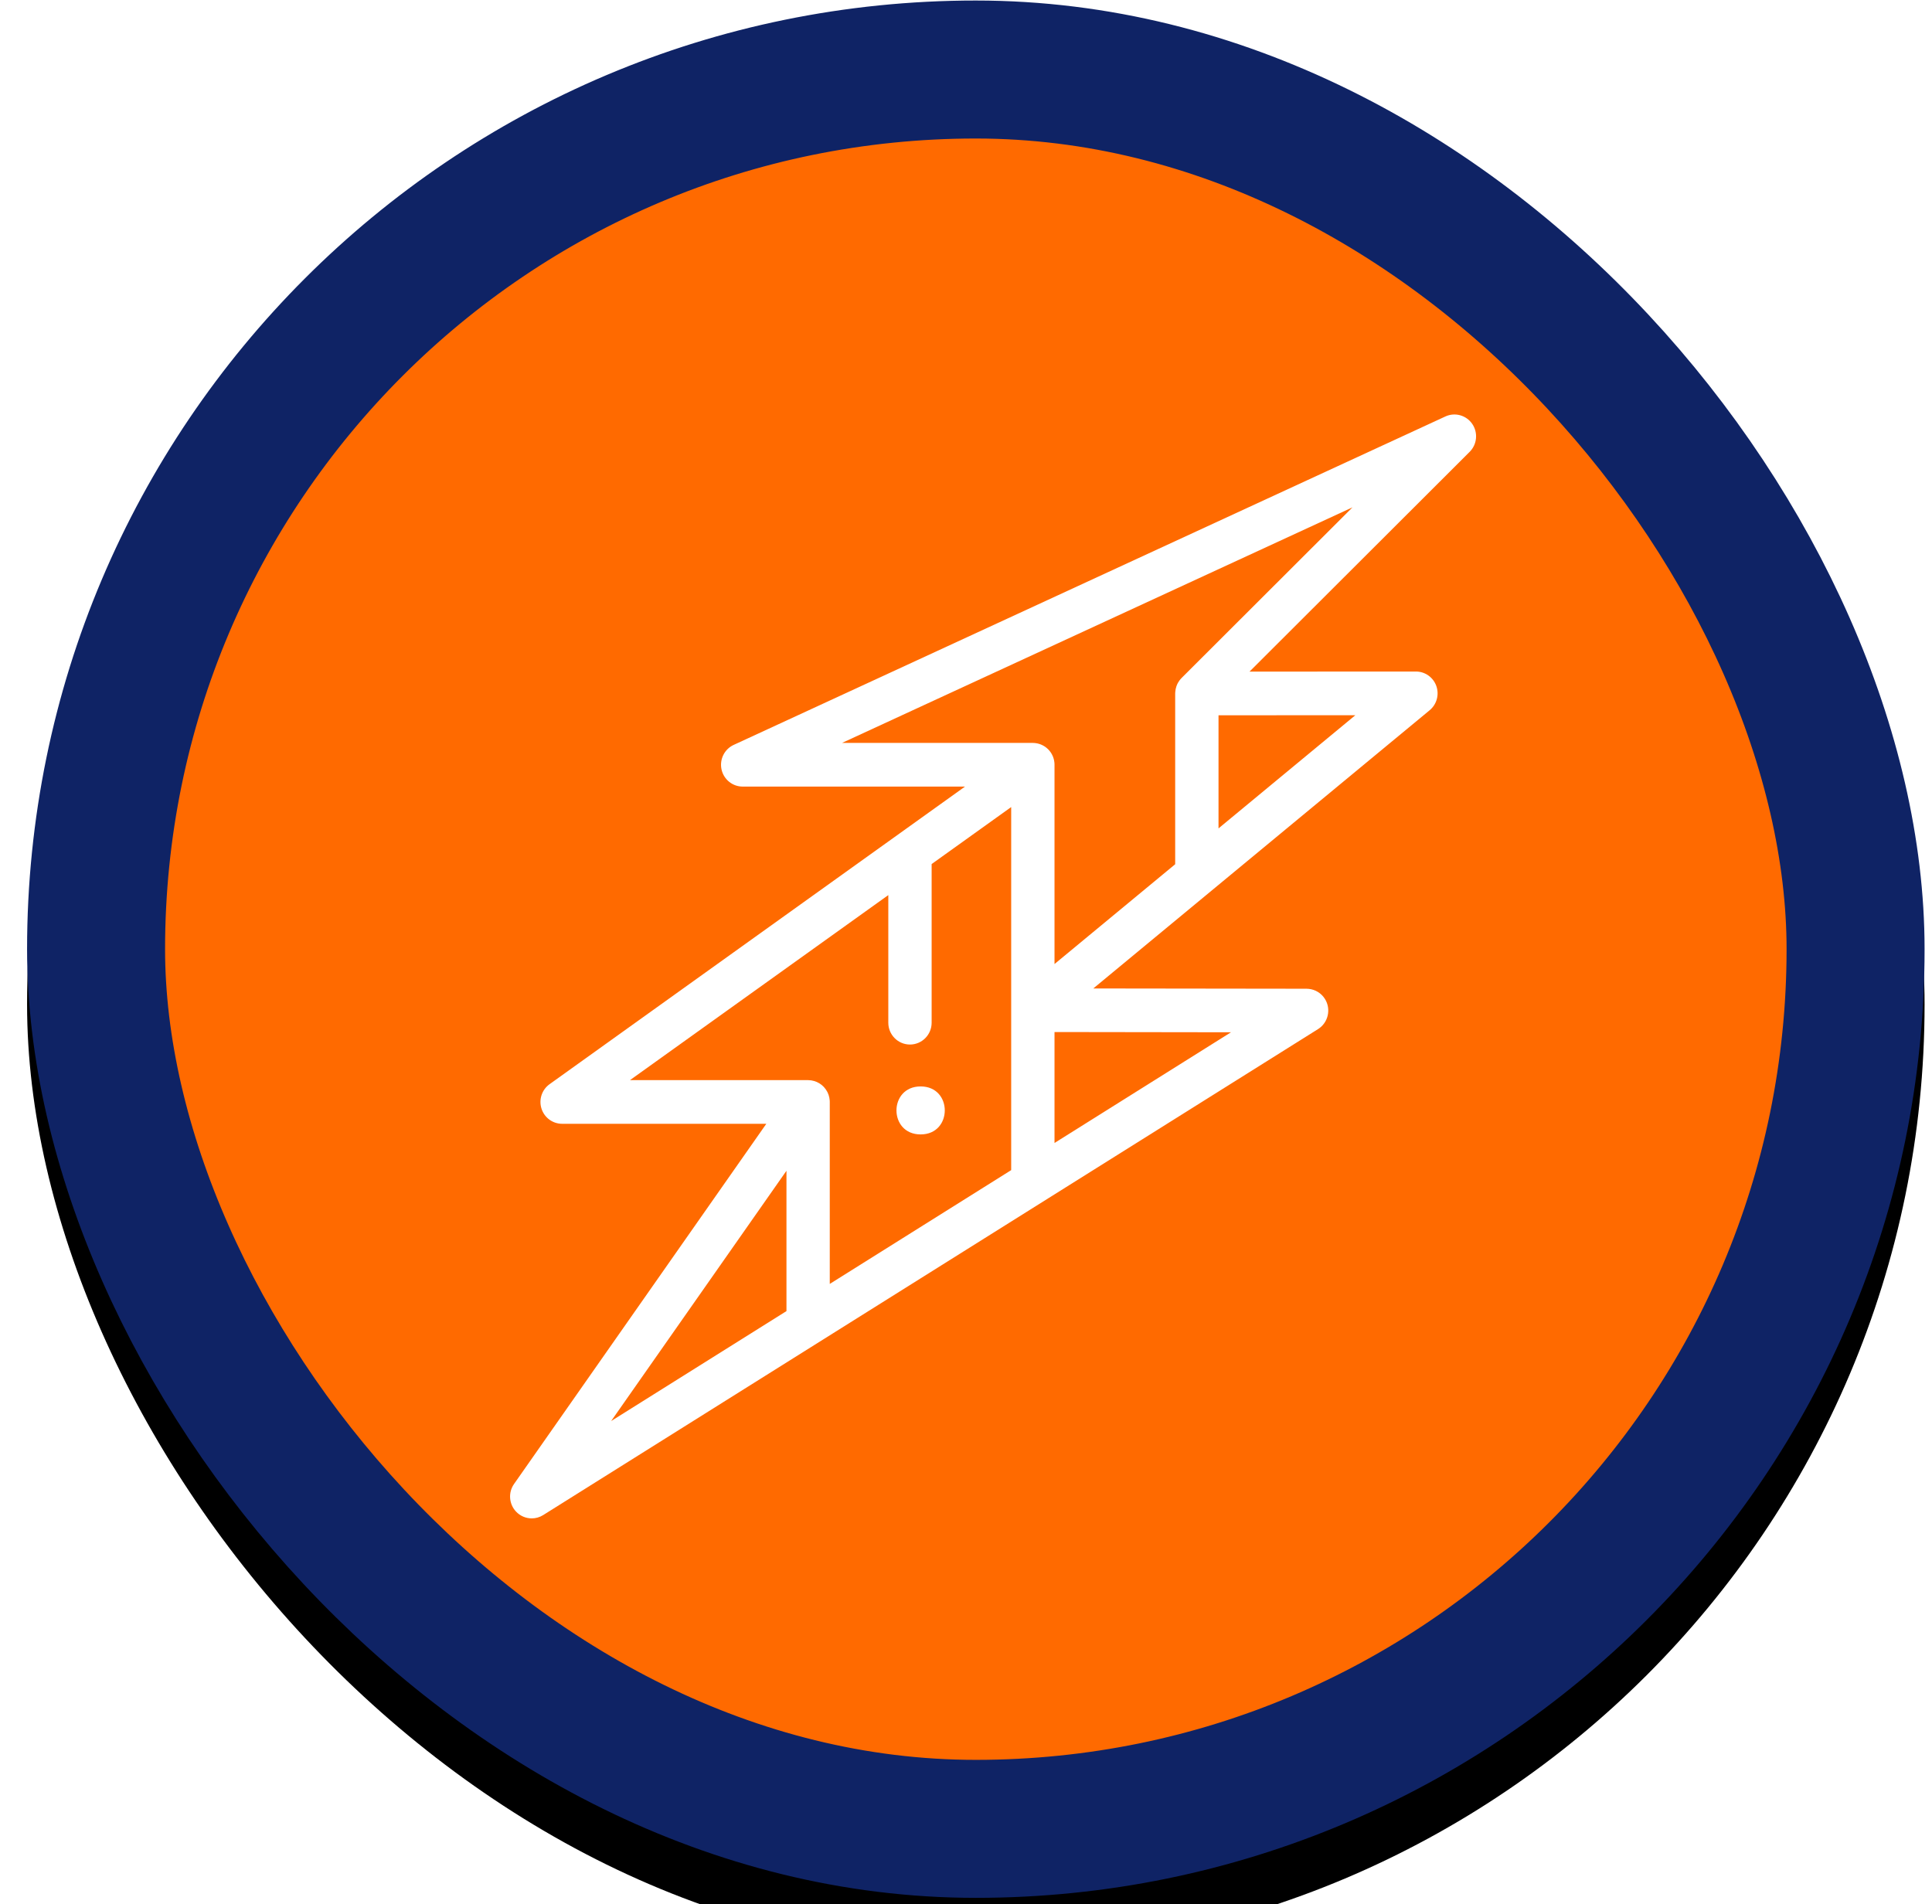 <?xml version="1.0" encoding="UTF-8"?>
<svg width="70px" height="69px" viewBox="0 0 70 69" version="1.1" xmlns="http://www.w3.org/2000/svg" xmlns:xlink="http://www.w3.org/1999/xlink">
    <title>crack/ground failure copy</title>
    <defs>
        <rect id="path-1" x="0.981" y="0.019" width="68.75" height="68.75" rx="34.375"></rect>
        <filter x="-10.2%" y="-7.3%" width="120.4%" height="120.4%" filterUnits="objectBoundingBox" id="filter-2">
            <feOffset dx="0" dy="2" in="SourceAlpha" result="shadowOffsetOuter1"></feOffset>
            <feGaussianBlur stdDeviation="2" in="shadowOffsetOuter1" result="shadowBlurOuter1"></feGaussianBlur>
            <feComposite in="shadowBlurOuter1" in2="SourceAlpha" operator="out" result="shadowBlurOuter1"></feComposite>
            <feColorMatrix values="0 0 0 0 0   0 0 0 0 0   0 0 0 0 0  0 0 0 0.5 0" type="matrix" in="shadowBlurOuter1"></feColorMatrix>
        </filter>
    </defs>
    <g id="crack/ground-failure-copy" stroke="none" stroke-width="1" fill="none" fill-rule="evenodd">
        <g id="crack/ground-failure">
            <g id="Rectangle">
                <use fill="black" fill-opacity="1" filter="url(#filter-2)" xlink:href="#path-1"></use>
                <rect stroke="#0F2365" stroke-width="5" stroke-linejoin="square" fill="#FF6A00" fill-rule="evenodd" x="3.481" y="2.519" width="63.75" height="63.75" rx="31.875"></rect>
            </g>
            <g id="crack-(1)-copy" transform="translate(18.481, 15.019)" fill="#FFFFFF" fill-rule="nonzero">
                <path d="M34.861,0.341 C34.644,0.026 34.234,-0.088 33.888,0.072 L8.101,11.973 C7.766,12.128 7.583,12.497 7.661,12.861 C7.74,13.224 8.059,13.483 8.428,13.483 L16.483,13.483 L1.431,24.267 C1.152,24.466 1.034,24.824 1.138,25.152 C1.242,25.48 1.544,25.702 1.886,25.702 L9.284,25.702 L0.144,38.753 C-0.072,39.06 -0.042,39.478 0.214,39.752 C0.367,39.915 0.575,40 0.785,40 C0.928,40 1.072,39.961 1.2,39.88 L29.274,22.271 C29.642,22.04 29.755,21.552 29.526,21.181 C29.393,20.966 29.173,20.838 28.941,20.813 C28.935,20.813 28.929,20.812 28.922,20.812 C28.906,20.81 28.889,20.809 28.872,20.809 C28.868,20.809 28.865,20.808 28.861,20.808 L21.131,20.798 L33.319,10.716 C33.575,10.504 33.671,10.153 33.56,9.838 C33.448,9.524 33.152,9.314 32.821,9.314 C32.821,9.314 32.82,9.314 32.82,9.314 L26.791,9.317 L34.768,1.353 C35.038,1.083 35.077,0.656 34.861,0.341 Z M10.014,32.489 L3.662,36.473 L10.014,27.404 L10.014,32.489 Z M18.156,21.583 C18.156,21.584 18.156,21.584 18.156,21.584 L18.156,27.381 L11.583,31.504 L11.583,24.911 C11.583,24.9 11.582,24.888 11.582,24.877 C11.581,24.867 11.581,24.857 11.58,24.848 C11.575,24.781 11.562,24.718 11.541,24.657 C11.539,24.65 11.536,24.643 11.534,24.637 C11.524,24.61 11.513,24.583 11.5,24.558 C11.498,24.554 11.497,24.551 11.496,24.547 C11.495,24.546 11.494,24.545 11.493,24.544 C11.478,24.514 11.461,24.486 11.442,24.46 C11.438,24.454 11.434,24.448 11.429,24.442 C11.414,24.421 11.398,24.402 11.381,24.383 C11.375,24.376 11.37,24.369 11.364,24.363 C11.342,24.34 11.319,24.319 11.295,24.299 C11.292,24.296 11.288,24.294 11.285,24.291 C11.263,24.274 11.24,24.258 11.216,24.242 C11.209,24.238 11.203,24.234 11.196,24.23 C11.171,24.215 11.145,24.202 11.119,24.19 C11.116,24.188 11.113,24.187 11.111,24.186 C11.081,24.173 11.05,24.162 11.018,24.152 C11.012,24.151 11.006,24.149 10.999,24.148 C10.974,24.141 10.948,24.135 10.922,24.131 C10.914,24.13 10.905,24.128 10.897,24.127 C10.865,24.123 10.832,24.12 10.798,24.12 L4.344,24.12 L13.704,17.415 L13.704,22.039 C13.704,22.476 14.055,22.83 14.489,22.83 C14.922,22.83 15.274,22.476 15.274,22.039 L15.274,16.29 L18.156,14.225 L18.156,21.583 L18.156,21.583 Z M26.12,22.386 L19.726,26.397 L19.726,22.377 L26.12,22.386 Z M30.626,10.897 L25.668,14.998 L25.668,10.9 L30.626,10.897 Z M24.33,9.548 C24.33,9.548 24.33,9.548 24.33,9.549 C24.305,9.573 24.282,9.6 24.261,9.628 C24.256,9.634 24.251,9.641 24.247,9.647 C24.227,9.675 24.208,9.705 24.191,9.735 C24.191,9.736 24.19,9.738 24.19,9.739 C24.174,9.768 24.161,9.8 24.149,9.832 C24.147,9.838 24.144,9.844 24.142,9.851 C24.12,9.915 24.106,9.983 24.101,10.054 C24.1,10.063 24.1,10.072 24.1,10.081 C24.099,10.091 24.098,10.1 24.098,10.109 L24.098,16.297 L19.726,19.913 L19.726,12.701 C19.726,12.7 19.726,12.7 19.726,12.7 L19.726,12.692 C19.726,12.689 19.726,12.685 19.726,12.682 C19.726,12.662 19.725,12.642 19.723,12.622 C19.722,12.614 19.721,12.605 19.72,12.597 C19.718,12.582 19.716,12.566 19.713,12.551 C19.712,12.541 19.71,12.532 19.708,12.523 C19.705,12.508 19.701,12.494 19.697,12.48 C19.695,12.471 19.692,12.462 19.689,12.452 C19.689,12.452 19.689,12.452 19.689,12.452 C19.683,12.431 19.675,12.41 19.667,12.39 C19.663,12.381 19.659,12.372 19.655,12.364 C19.649,12.351 19.643,12.338 19.636,12.325 C19.632,12.317 19.627,12.308 19.623,12.3 C19.615,12.287 19.608,12.275 19.6,12.262 C19.595,12.255 19.59,12.248 19.586,12.241 C19.576,12.227 19.566,12.214 19.556,12.201 C19.552,12.196 19.548,12.19 19.544,12.185 C19.514,12.149 19.481,12.116 19.446,12.087 C19.44,12.082 19.434,12.077 19.428,12.073 C19.416,12.063 19.404,12.053 19.391,12.044 C19.383,12.039 19.376,12.034 19.368,12.029 C19.356,12.022 19.344,12.014 19.332,12.007 C19.324,12.002 19.316,11.997 19.307,11.993 C19.293,11.985 19.278,11.978 19.263,11.972 C19.254,11.968 19.246,11.964 19.237,11.96 C19.219,11.953 19.201,11.946 19.182,11.94 C19.173,11.937 19.164,11.935 19.155,11.932 C19.141,11.928 19.127,11.924 19.113,11.921 C19.104,11.919 19.094,11.917 19.085,11.915 C19.07,11.913 19.054,11.91 19.038,11.908 C19.03,11.907 19.022,11.906 19.014,11.905 C18.99,11.903 18.966,11.901 18.941,11.901 L12.027,11.901 L30.522,3.365 L24.33,9.548 Z" id="Shape"></path>
                <path d="M14.875,24.348 C13.709,24.348 13.707,26.087 14.875,26.087 C16.041,26.087 16.043,24.348 14.875,24.348 Z" id="Path"></path>
            </g>
        </g>
    </g>
</svg>